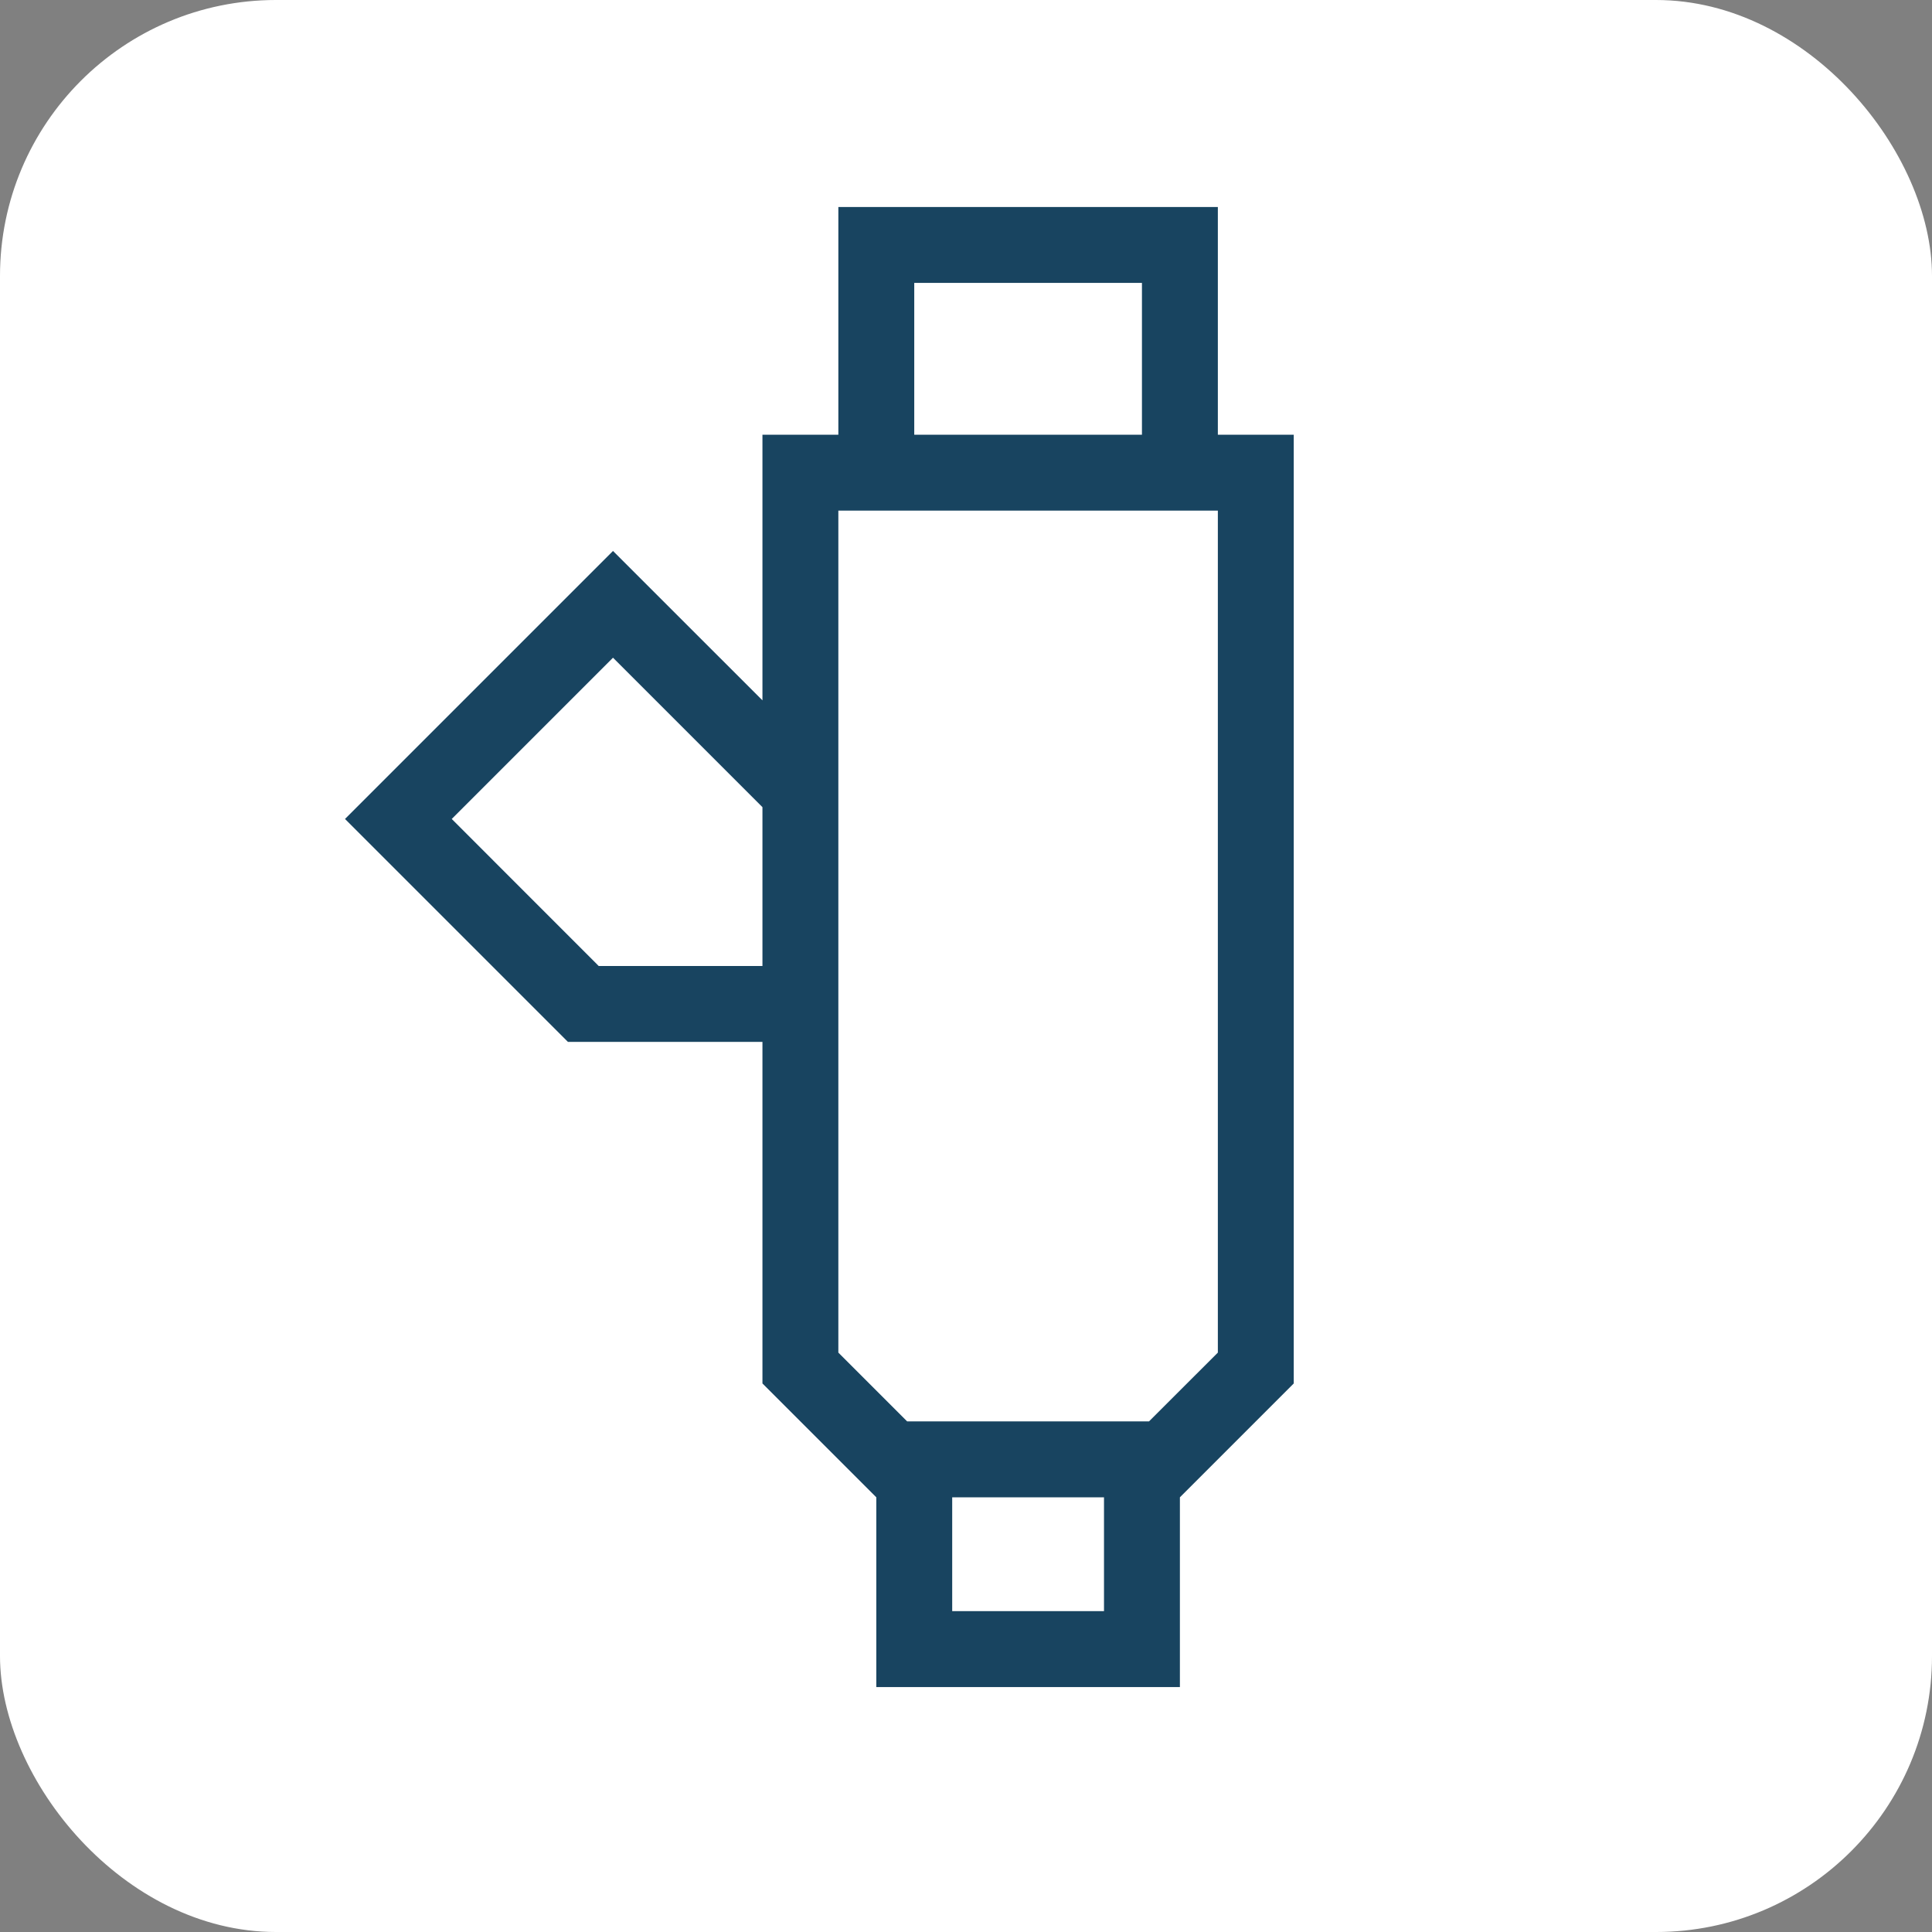 <svg width="28" height="28" viewBox="0 0 28 28" fill="none" xmlns="http://www.w3.org/2000/svg">
<rect x="0" y="0" width="28" height="28" fill="#808080" stroke="none"/>
<rect width="28" height="28" rx="4" fill="white"/>
<path fill-rule="evenodd" clip-rule="evenodd" d="M13.8 21.7H16V23.35H13.8V21.7ZM8.884 9.532L11.05 11.698V14H8.677L6.547 11.869L8.884 9.532ZM12.15 7.4H17.65V19.603L16.652 20.6H13.147L12.15 19.603V7.4ZM13.25 4.1H16.55V6.3H13.25V4.1ZM12.15 3V6.3H11.05V10.15L8.884 7.985L5 11.869L8.231 15.1H11.05V20.05L12.7 21.7V24.45H17.1V21.7L18.75 20.05V6.3H17.65V3H12.15Z" fill="#184460"/>
</svg>
